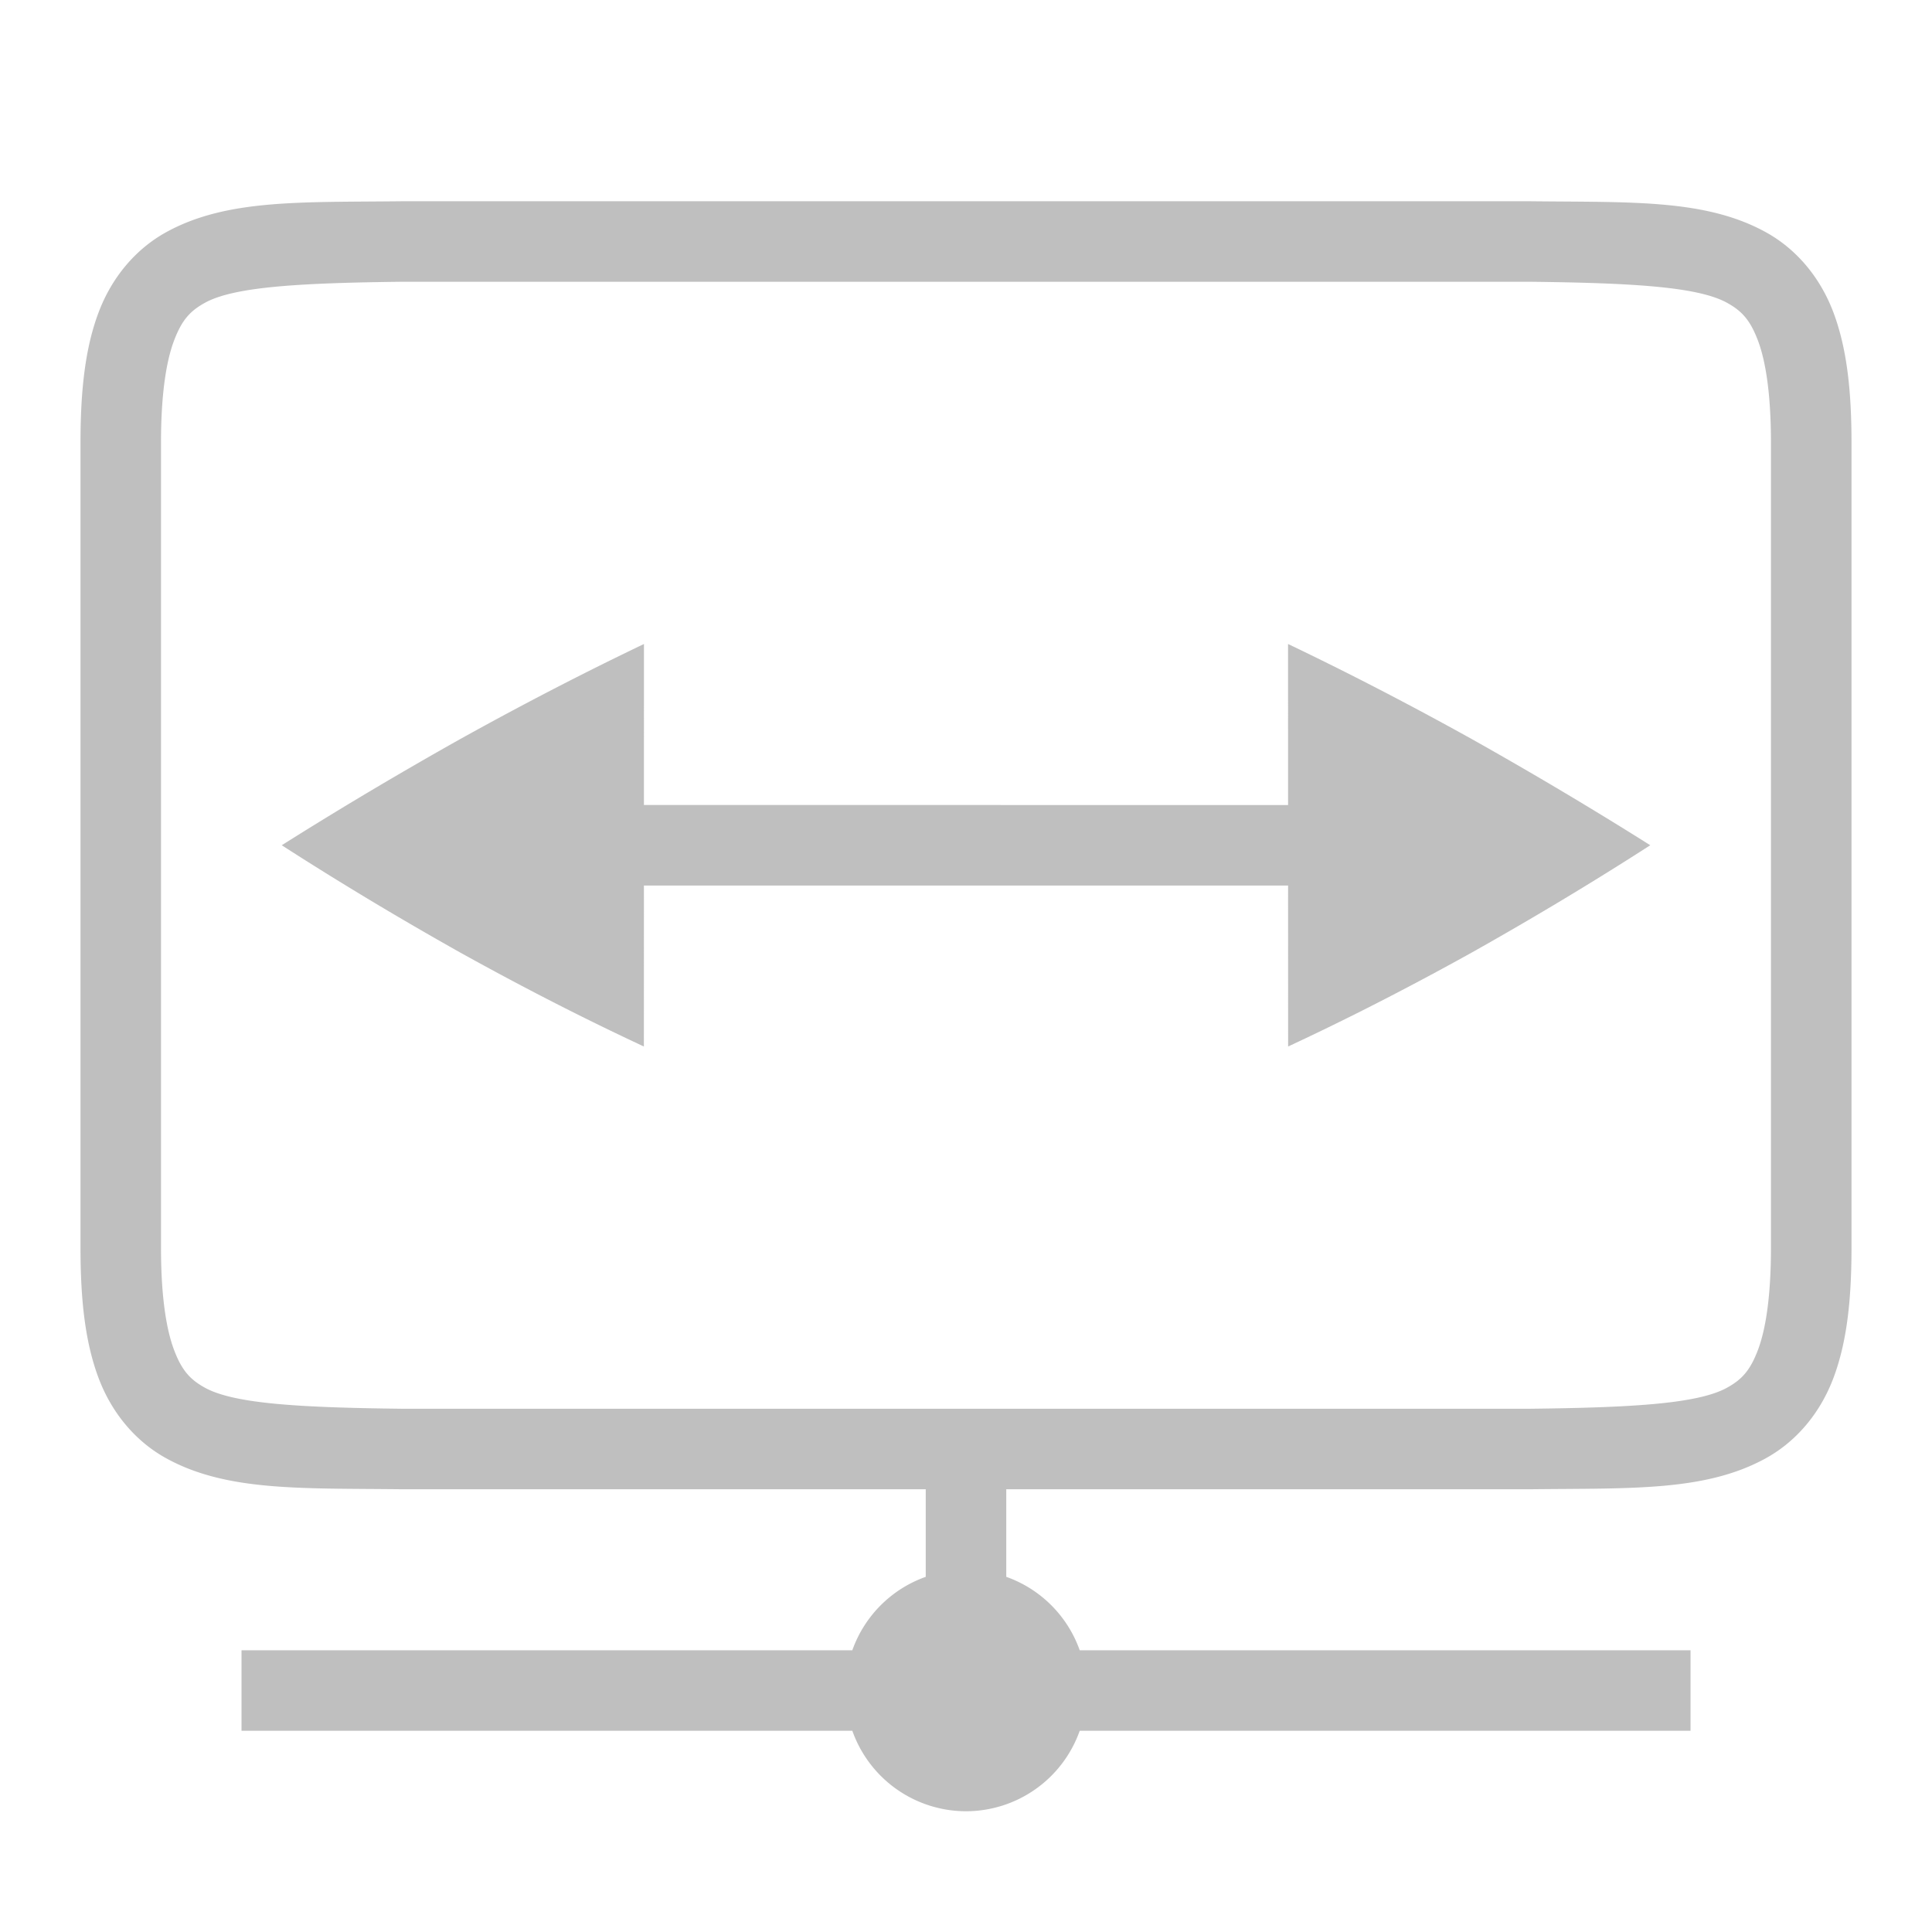 <?xml version="1.0" encoding="UTF-8"?>
<!-- Created with Inkscape (http://www.inkscape.org/) -->
<svg id="svg4874" width="96" height="96" version="1.1" viewBox="0 0 96 96" xmlns="http://www.w3.org/2000/svg" xmlns:cc="http://creativecommons.org/ns#" xmlns:dc="http://purl.org/dc/elements/1.1/" xmlns:rdf="http://www.w3.org/1999/02/22-rdf-syntax-ns#">
 <g id="layer1" transform="translate(67.857 -78.505)">
  <rect id="rect4782-05" transform="rotate(90)" x="78.505" y="-28.143" width="96" height="96" style="color:#000000;fill:none"/>
  <path id="path4205-0" transform="translate(-67.857 78.505)" d="m19.977 10c-5.033 0.058-8.714-0.12-11.725 1.541-1.506 0.831-2.697 2.236-3.356 3.99-0.659 1.755-0.896 3.838-0.896 6.469v40c0 2.63 0.238 4.712 0.896 6.467 0.659 1.755 1.85 3.16 3.356 3.99 3.011 1.661 6.692 1.485 11.725 1.543h0.012 26.01v4.352a6 6 0 0 0-3.648 3.65h-30.35v3.998h30.35a6 6 0 0 0 5.65 4 6 6 0 0 0 5.65-4h30.35v-3.998h-30.35a6 6 0 0 0-3.65-3.65v-4.352h26.012 0.01c5.033-0.058 8.714 0.118 11.725-1.543 1.506-0.831 2.697-2.236 3.356-3.99 0.659-1.755 0.896-3.836 0.896-6.467v-40c0-2.63-0.238-4.714-0.896-6.469-0.659-1.755-1.85-3.16-3.356-3.99-3.011-1.661-6.692-1.483-11.725-1.541h-0.01-56.023-0.012zm0.021 4h0.002 55.998c5.038 0.059 8.352 0.237 9.816 1.045 0.734 0.405 1.153 0.853 1.543 1.893 0.39 1.04 0.641 2.693 0.641 5.062v40c0 2.37-0.251 4.023-0.641 5.062-0.39 1.04-0.809 1.488-1.543 1.893-1.464 0.808-4.778 0.986-9.816 1.045h-55.977-0.021c-5.038-0.059-8.352-0.237-9.816-1.045-0.734-0.405-1.151-0.853-1.541-1.893-0.39-1.04-0.643-2.693-0.643-5.062v-40c0-2.37 0.252-4.023 0.643-5.062 0.39-1.04 0.807-1.488 1.541-1.893 1.464-0.808 4.777-0.986 9.815-1.045zm12 18c-2.988 1.428-6.028 3.001-9.125 4.721-3.067 1.723-6.026 3.483-8.873 5.279 2.848 1.833 5.806 3.611 8.873 5.334 3.096 1.719 6.135 3.275 9.121 4.666l0.002-8h32.008l0.002 8c2.987-1.391 6.026-2.947 9.121-4.666 3.067-1.723 6.026-3.501 8.873-5.334-2.848-1.796-5.806-3.556-8.873-5.279-3.097-1.72-6.137-3.293-9.125-4.721l0.002 8.002-32.008-0.002 0.002-8z" style="color-rendering:auto;color:#000000;fill:#808080;font-feature-settings:normal;font-variant-alternates:normal;font-variant-caps:normal;font-variant-ligatures:normal;font-variant-numeric:normal;font-variant-position:normal;image-rendering:auto;isolation:auto;mix-blend-mode:normal;opacity:.5;shape-padding:0;shape-rendering:auto;solid-color:#000000;text-decoration-color:#000000;text-decoration-line:none;text-decoration-style:solid;text-indent:0;text-transform:none;white-space:normal"/>
 </g>
</svg>
